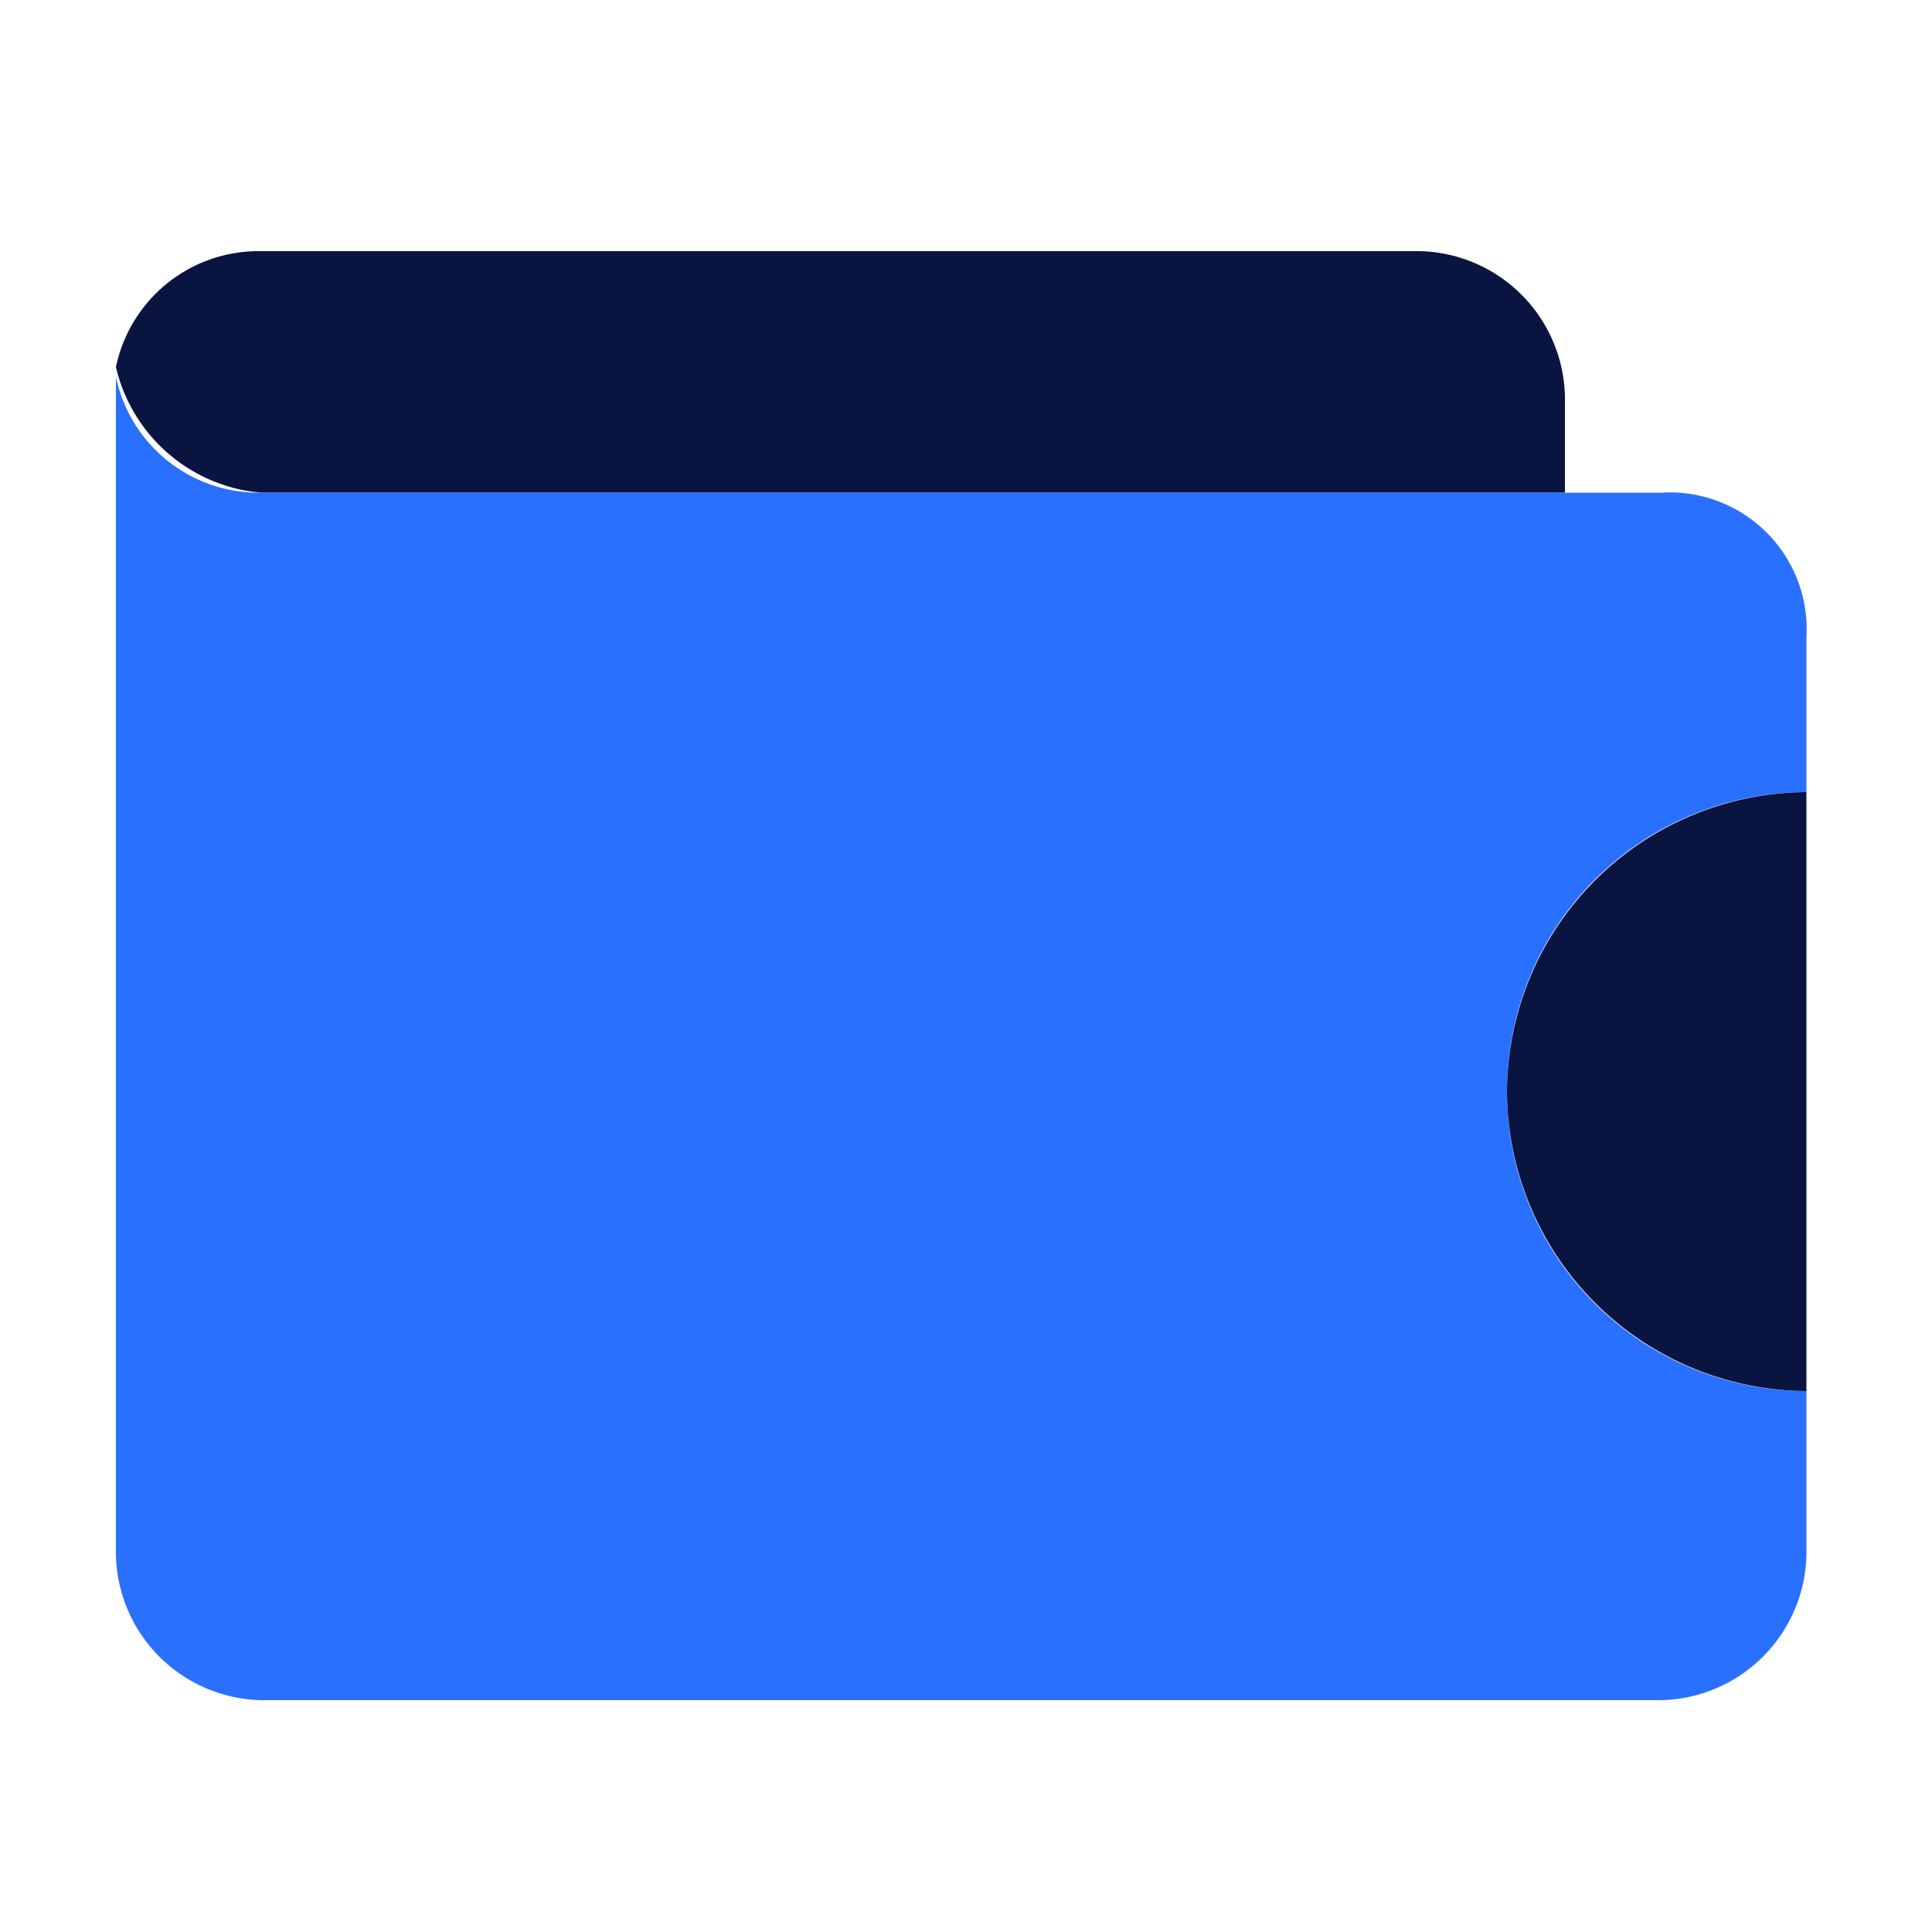 <svg xmlns="http://www.w3.org/2000/svg" width="20" height="20" viewBox="0 0 20 20">
  <g id="XMLID_3_" transform="translate(-33 -24.6)">
    <g id="XMLID_11_">
      <g id="XMLID_12_">
        <rect id="XMLID_13_" width="20" height="20" transform="translate(33 24.6)" fill="none"/>
      </g>
    </g>
    <g id="XMLID_4_" transform="translate(34.2 27.2)">
      <path id="XMLID_10_" d="M34.3,28.5Z" transform="translate(-34.2 -27.2)" fill="#8297a5"/>
      <path id="XMLID_9_" d="M35.7,29.7H49.2v-1a1.538,1.538,0,0,0-1.5-1.5h-12a1.508,1.508,0,0,0-1.5,1.2A1.693,1.693,0,0,0,35.7,29.7Z" transform="translate(-34.2 -27.2)" fill="#091440"/>
      <path id="XMLID_8_" d="M34.3,28.5Z" transform="translate(-34.2 -27.2)" fill="#8297a5"/>
      <path id="XMLID_7_" d="M34.2,28.6Z" transform="translate(-34.2 -27.2)" fill="#8297a5"/>
      <path id="XMLID_6_" d="M50.2,29.7H35.7a1.508,1.508,0,0,1-1.5-1.2h0v.1h0V40.7a1.538,1.538,0,0,0,1.5,1.5H50.2a1.538,1.538,0,0,0,1.5-1.5V39a3.1,3.1,0,0,1,0-6.2V31.2A1.417,1.417,0,0,0,50.2,29.7Z" transform="translate(-34.2 -27.2)" fill="#2970ff"/>
      <path id="XMLID_5_" d="M48.6,35.9A3.116,3.116,0,0,0,51.7,39V32.8A3.116,3.116,0,0,0,48.6,35.9Z" transform="translate(-34.2 -27.2)" fill="#091440"/>
    </g>
  </g>
</svg>
